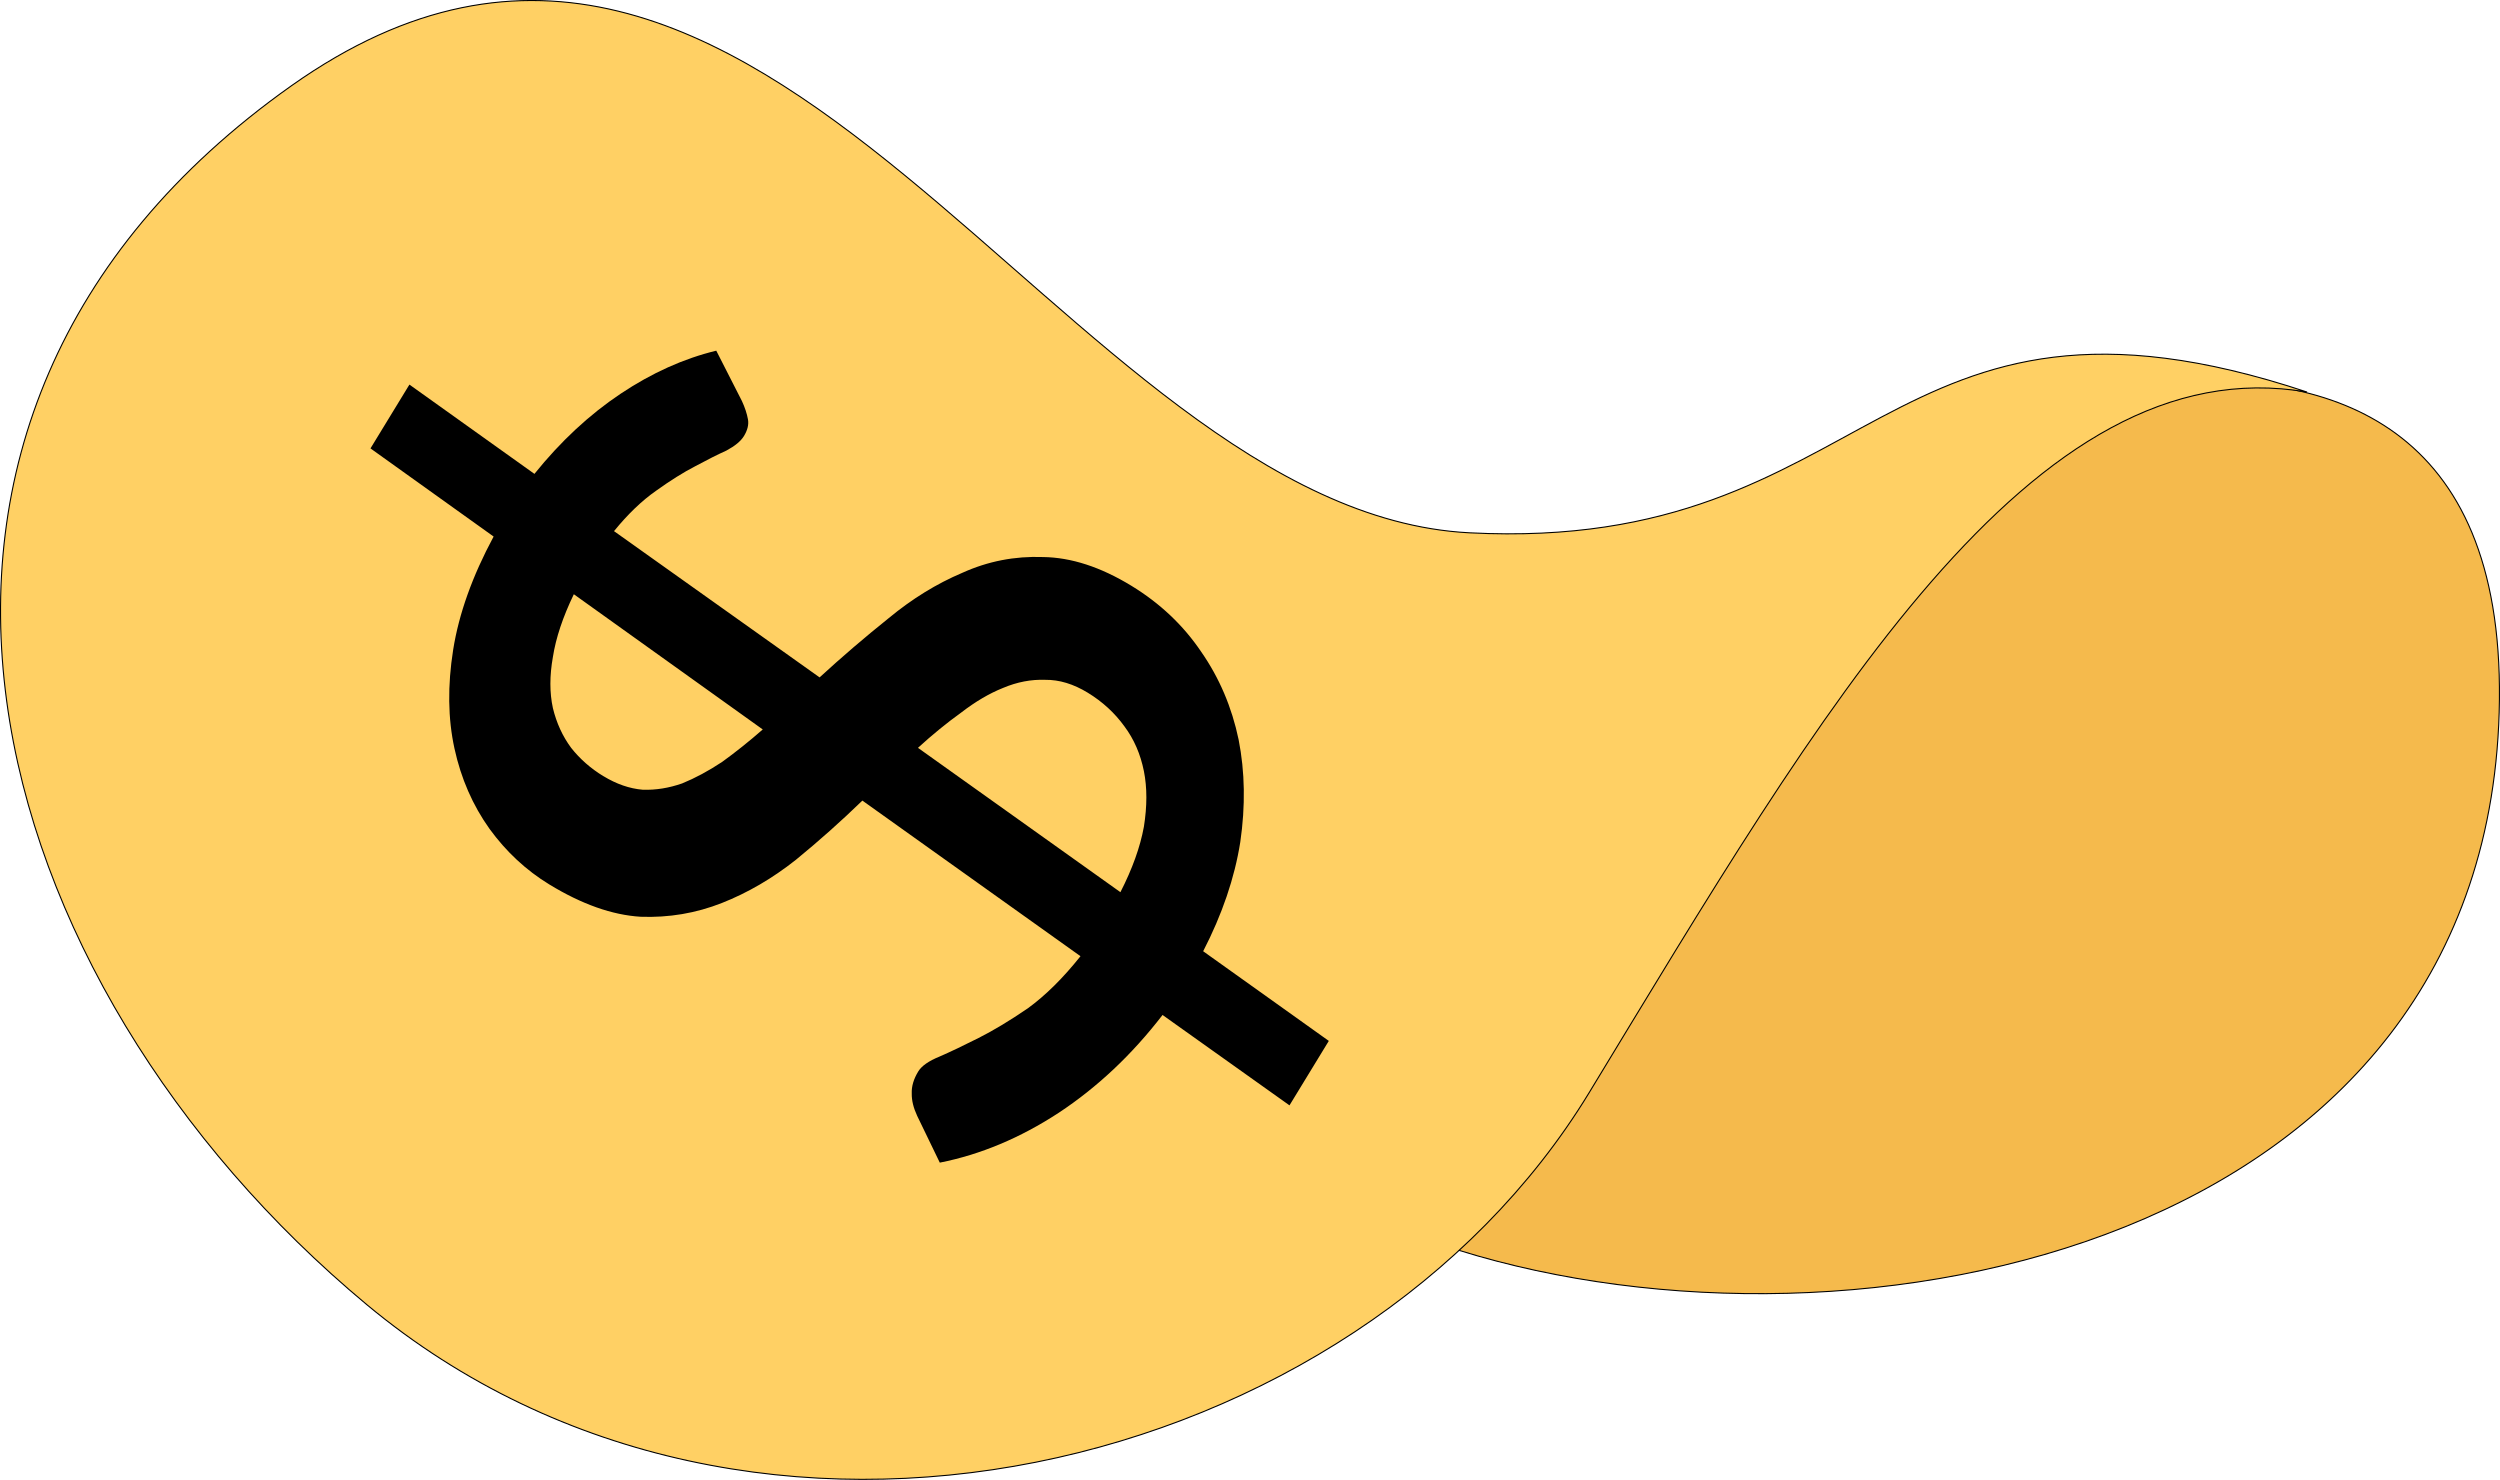 <?xml version="1.0" encoding="UTF-8" standalone="no"?>
<svg
   xmlns:dc="http://purl.org/dc/elements/1.1/"
   xmlns:cc="http://creativecommons.org/ns#"
   xmlns:rdf="http://www.w3.org/1999/02/22-rdf-syntax-ns#"
   xmlns:svg="http://www.w3.org/2000/svg"
   xmlns="http://www.w3.org/2000/svg"
   xmlns:sodipodi="http://sodipodi.sourceforge.net/DTD/sodipodi-0.dtd"
   xmlns:inkscape="http://www.inkscape.org/namespaces/inkscape"
   width="64.577"
   height="38.227"
   viewBox="0 0 64.577 38.227"
   fill="none"
   version="1.1"
   id="svg12"
   sodipodi:docname="patatabit.svg"
   inkscape:version="1.0.1 (3bc2e813f5, 2020-09-07, custom)"
   inkscape:export-filename="/home/raul/Documents/patatabit.png"
   inkscape:export-xdpi="94.477219"
   inkscape:export-ydpi="94.477219">
  <defs
     id="defs16" />
  <sodipodi:namedview
     pagecolor="#ffffff"
     bordercolor="#666666"
     borderopacity="1"
     objecttolerance="10"
     gridtolerance="10"
     guidetolerance="10"
     inkscape:pageopacity="0"
     inkscape:pageshadow="2"
     inkscape:window-width="1366"
     inkscape:window-height="712"
     id="namedview14"
     showgrid="false"
     fit-margin-top="0"
     fit-margin-left="0"
     fit-margin-right="0"
     fit-margin-bottom="0"
     inkscape:zoom="2.5117508"
     inkscape:cx="11.954704"
     inkscape:cy="-2.1018285"
     inkscape:window-x="0"
     inkscape:window-y="0"
     inkscape:window-maximized="1"
     inkscape:current-layer="svg12"
     inkscape:document-rotation="0" />
  <g
     id="g837">
    <path
       d="M 37.689,32.298 C 47.909,35.477 64.416,32.228 64.562,18.071 64.709,3.913 47.092,12.346 47.092,12.346 Z"
       fill="#ffc250"
       id="path2"
       style="fill:#f5ba4c;fill-opacity:1;stroke:#000000;stroke-width:0.028;stroke-miterlimit:4;stroke-dasharray:none"
       inkscape:export-filename="/home/raul/Documents/patatabit.png"
       inkscape:export-xdpi="94.477219"
       inkscape:export-ydpi="94.477219" />
    <path
       d="M 59.593,10.127 C 52.46,8.905 47.043,18.36 41.05,28.223 35.056,38.085 19.449,41.995 9.476,33.701 -0.496,25.406 -4.716,10.88 7.528,2.215 19.772,-6.45 27.416,13.222 37.957,13.763 48.498,14.304 48.575,6.466 59.593,10.127 Z"
       fill="#ffd064"
       id="path4"
       style="stroke:#000000;stroke-width:0.028;stroke-miterlimit:4;stroke-dasharray:none"
       inkscape:export-filename="/home/raul/Documents/patatabit.png"
       inkscape:export-xdpi="94.477219"
       inkscape:export-ydpi="94.477219"
       inkscape:original-d="M 59.060639,10.036767 C 51.991479,8.8250436 46.62267,18.19549 40.682707,27.97028 34.742747,37.744897 19.274942,41.619297 9.3917859,33.399322 -0.49141614,25.179188 -4.674294,10.78268 7.4606555,2.1953866 19.595524,-6.3919237 27.170707,13.103962 37.617556,13.63985 48.06409,14.175754 48.140413,6.4078236 59.060639,10.036767 Z" />
    <g
       aria-label="$"
       transform="rotate(-58.611)"
       id="text839"
       style="font-style:normal;font-weight:normal;font-size:39.16px;line-height:1.25;font-family:sans-serif;fill:#000000;fill-opacity:1;stroke:none;stroke-width:0.979">
      <path
         d="m -6.74,39.29 q -1.931,-0.21 -3.557,-0.975 -1.606,-0.765 -2.696,-1.95 l 0.727,-1.128 q 0.191,-0.287 0.421,-0.421 0.229,-0.153 0.574,-0.153 0.249,0 0.612,0.268 0.382,0.268 0.937,0.612 0.555,0.344 1.319,0.688 0.784,0.325 1.855,0.459 l 0.497,-6.903 q -1.109,-0.287 -2.199,-0.669 -1.09,-0.402 -1.95,-1.052 -0.86,-0.65 -1.396,-1.606 -0.516,-0.975 -0.516,-2.448 0,-1.052 0.421,-2.065 0.44,-1.033 1.3,-1.855 0.86,-0.822 2.161,-1.358 1.3,-0.535 3.04,-0.631 l 0.287,-3.901 h 1.931 l -0.287,3.958 q 1.606,0.21 2.926,0.822 1.319,0.612 2.237,1.53 l -0.765,1.243 q -0.153,0.229 -0.325,0.382 -0.153,0.134 -0.421,0.134 -0.229,0 -0.555,-0.191 Q -0.468,21.871 -0.927,21.603 -1.367,21.335 -1.998,21.068 -2.61,20.8 -3.451,20.685 l -0.459,6.501 q 1.128,0.325 2.237,0.727 1.109,0.382 1.989,1.013 0.899,0.612 1.434,1.568 0.555,0.937 0.555,2.333 0,1.3 -0.516,2.428 -0.497,1.128 -1.434,2.008 -0.937,0.86 -2.237,1.415 -1.3,0.535 -2.906,0.65 l -0.287,3.977 h -1.95 z m 6.1,-5.985 q 0,-0.65 -0.287,-1.109 Q -1.195,31.718 -1.673,31.374 -2.132,31.03 -2.782,30.781 -3.413,30.514 -4.14,30.303 l -0.459,6.406 q 1.013,-0.076 1.759,-0.363 0.746,-0.306 1.224,-0.746 0.497,-0.459 0.727,-1.033 0.249,-0.593 0.249,-1.262 z M -8.996,23.745 q 0,0.593 0.229,1.052 0.249,0.44 0.669,0.784 0.44,0.325 1.013,0.593 0.593,0.249 1.262,0.459 l 0.44,-5.985 q -0.975,0.096 -1.664,0.382 -0.688,0.268 -1.128,0.688 -0.421,0.421 -0.631,0.937 -0.191,0.516 -0.191,1.09 z"
         style="font-style:normal;font-variant:normal;font-weight:normal;font-stretch:normal;font-family:Carlito;-inkscape-font-specification:Carlito;stroke-width:0.979"
         id="path839" />
    </g>
  </g>
</svg>
